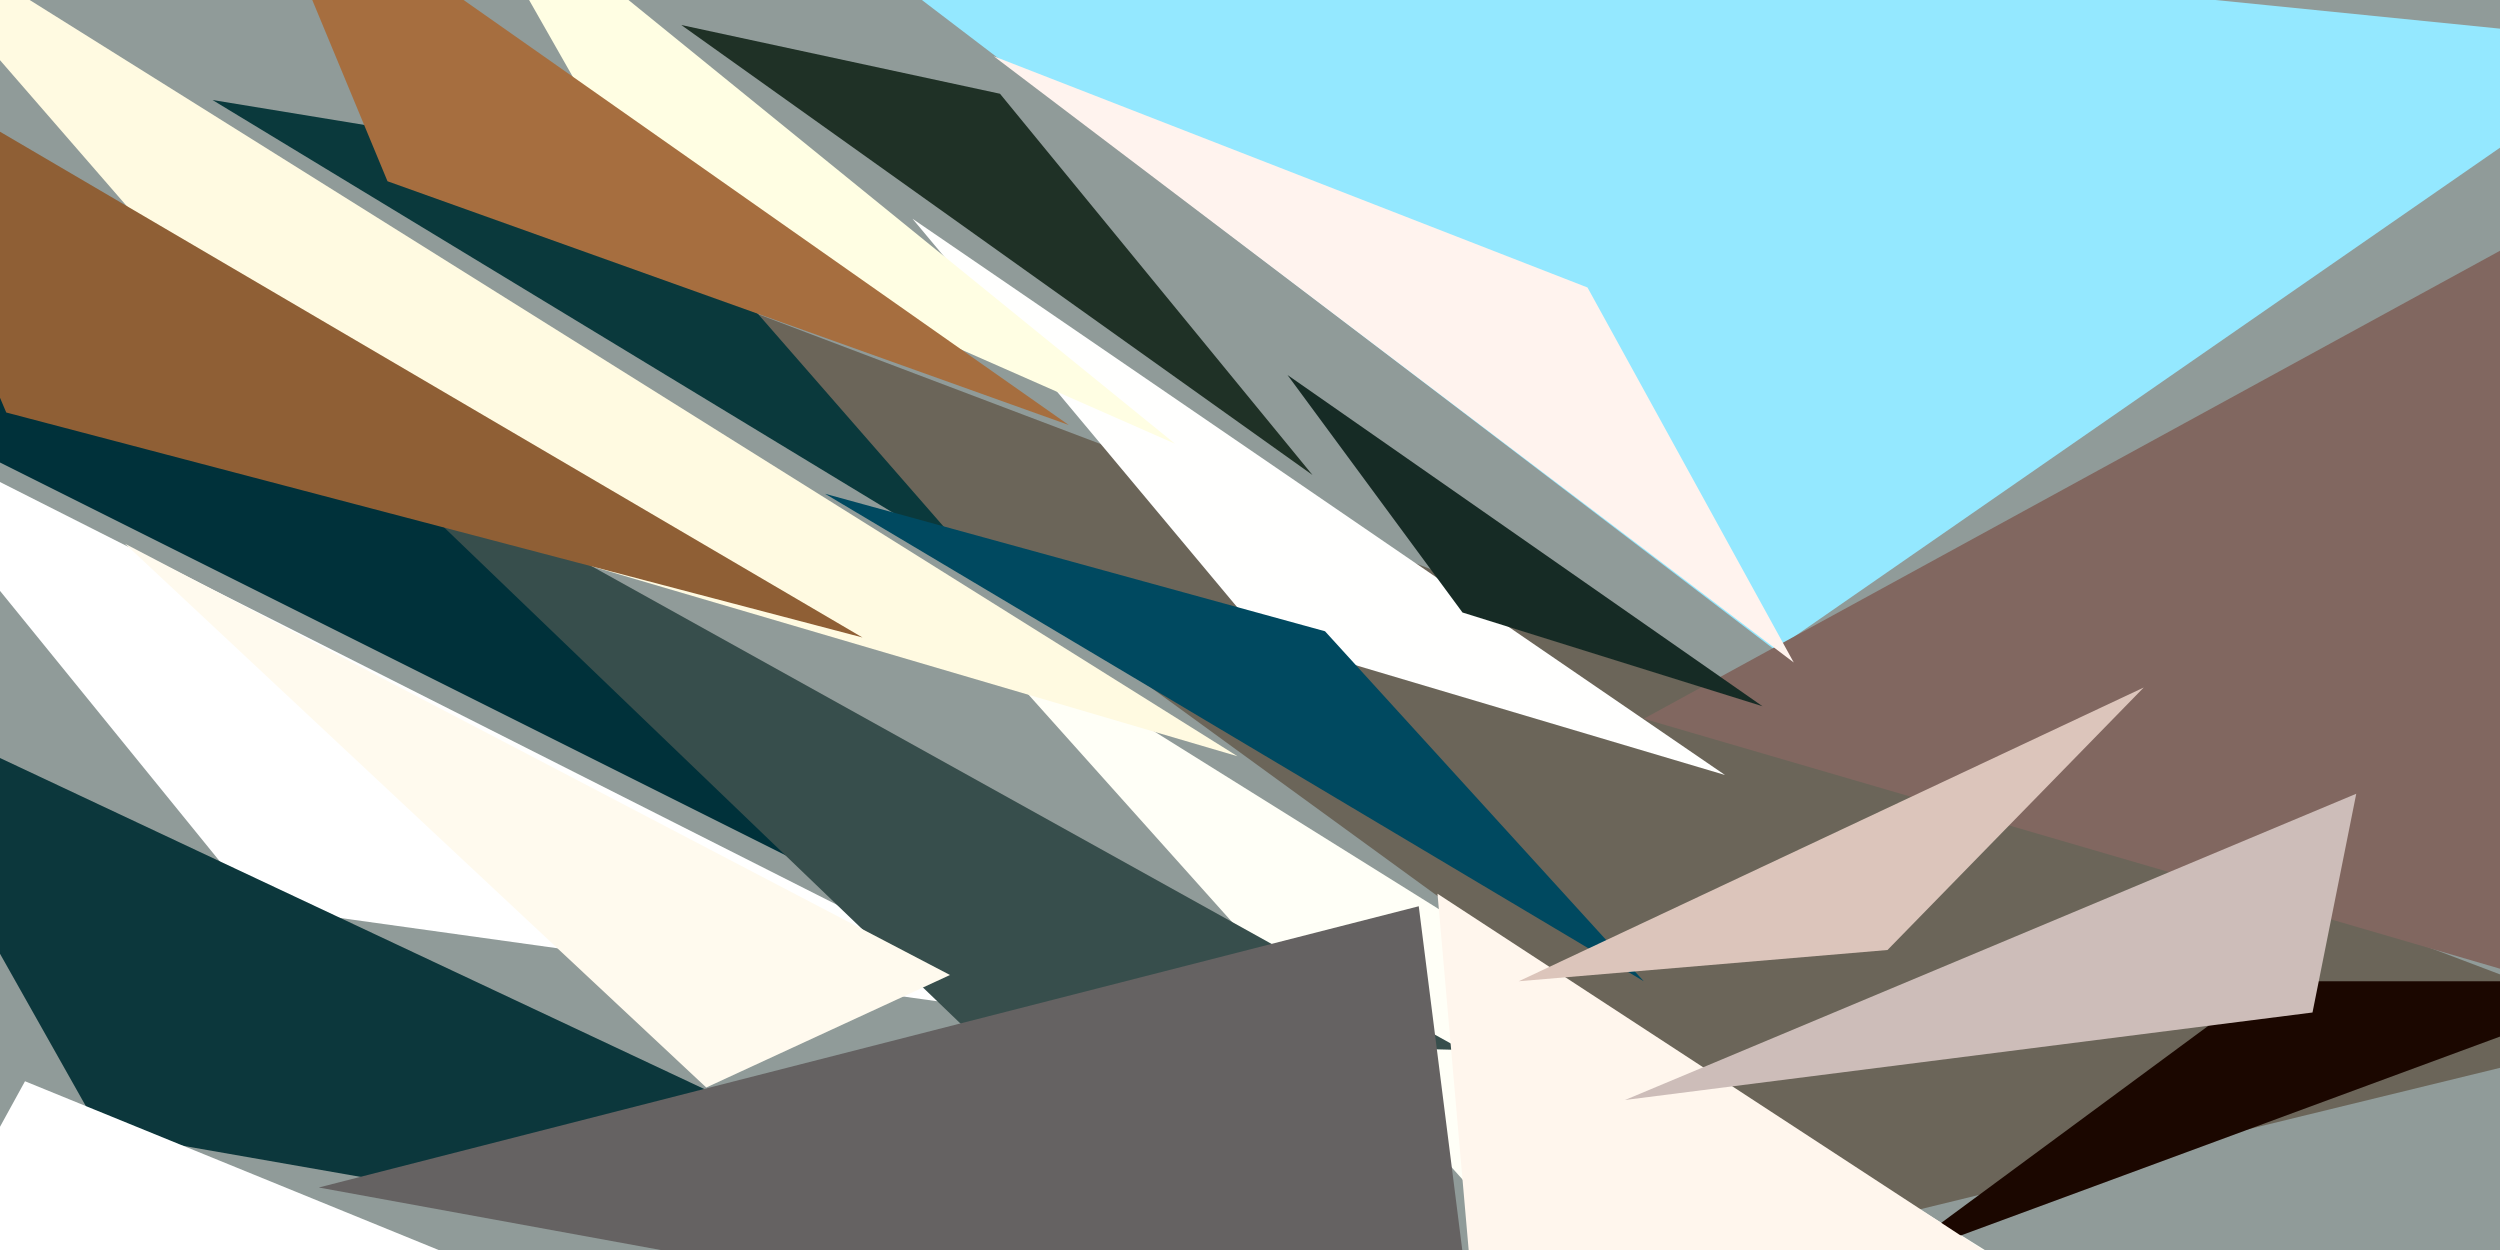 <svg xmlns="http://www.w3.org/2000/svg" viewBox="0 0 400 200"><path fill="#909b99" d="M0 0h400v200H0z"/><path fill="#94e8ff" d="M284 104L424 7 116-24z"/><path fill="#fff" d="M170 163L-24 65l65 80z"/><path fill="#00313a" d="M170 159L-24 62l73-11z"/><path fill="#0c373c" d="M-24 110l217 102-177-31z"/><path fill="#fffff7" d="M151 96l94 105 111 23z"/><path fill="#fffae1" d="M62 81l136 40L-24-18z"/><path fill="#6b6559" d="M424 165L81 35l220 160z"/><path fill="#fffffe" d="M146 35l130 89-74-22z"/><path fill="#374e4c" d="M156 166L54 68l180 100z"/><path fill="#0a393c" d="M101 27L34 16l122 74z"/><path fill="#fff" d="M-24 224l28-51 125 51z"/><path fill="#fffee3" d="M188 71l-84-37-33-58z"/><path fill="#1f3126" d="M160 15l50 61L109 4z"/><path fill="#1b0700" d="M302 202l122-45h-61z"/><path fill="#656262" d="M51 190l176-45 10 79z"/><path fill="#004960" d="M132 79l80 22 51 56z"/><path fill="#816760" d="M424 27l-161 88 161 47z"/><path fill="#fff3ee" d="M287 106l-33-60-95-37z"/><path fill="#fffaee" d="M20 87l132 69-39 18z"/><path fill="#8f5f35" d="M138 102L1 66-24 7z"/><path fill="#fff6ed" d="M354 224l-124-81 7 80z"/><path fill="#162b25" d="M234 98l48 15-76-53z"/><path fill="#dcc5bb" d="M243 157l59-5 41-42z"/><path fill="#a66e3f" d="M171 68L40-24l22 53z"/><path fill="#cdbdb9" d="M370 162l7-35-117 49z"/></svg>
